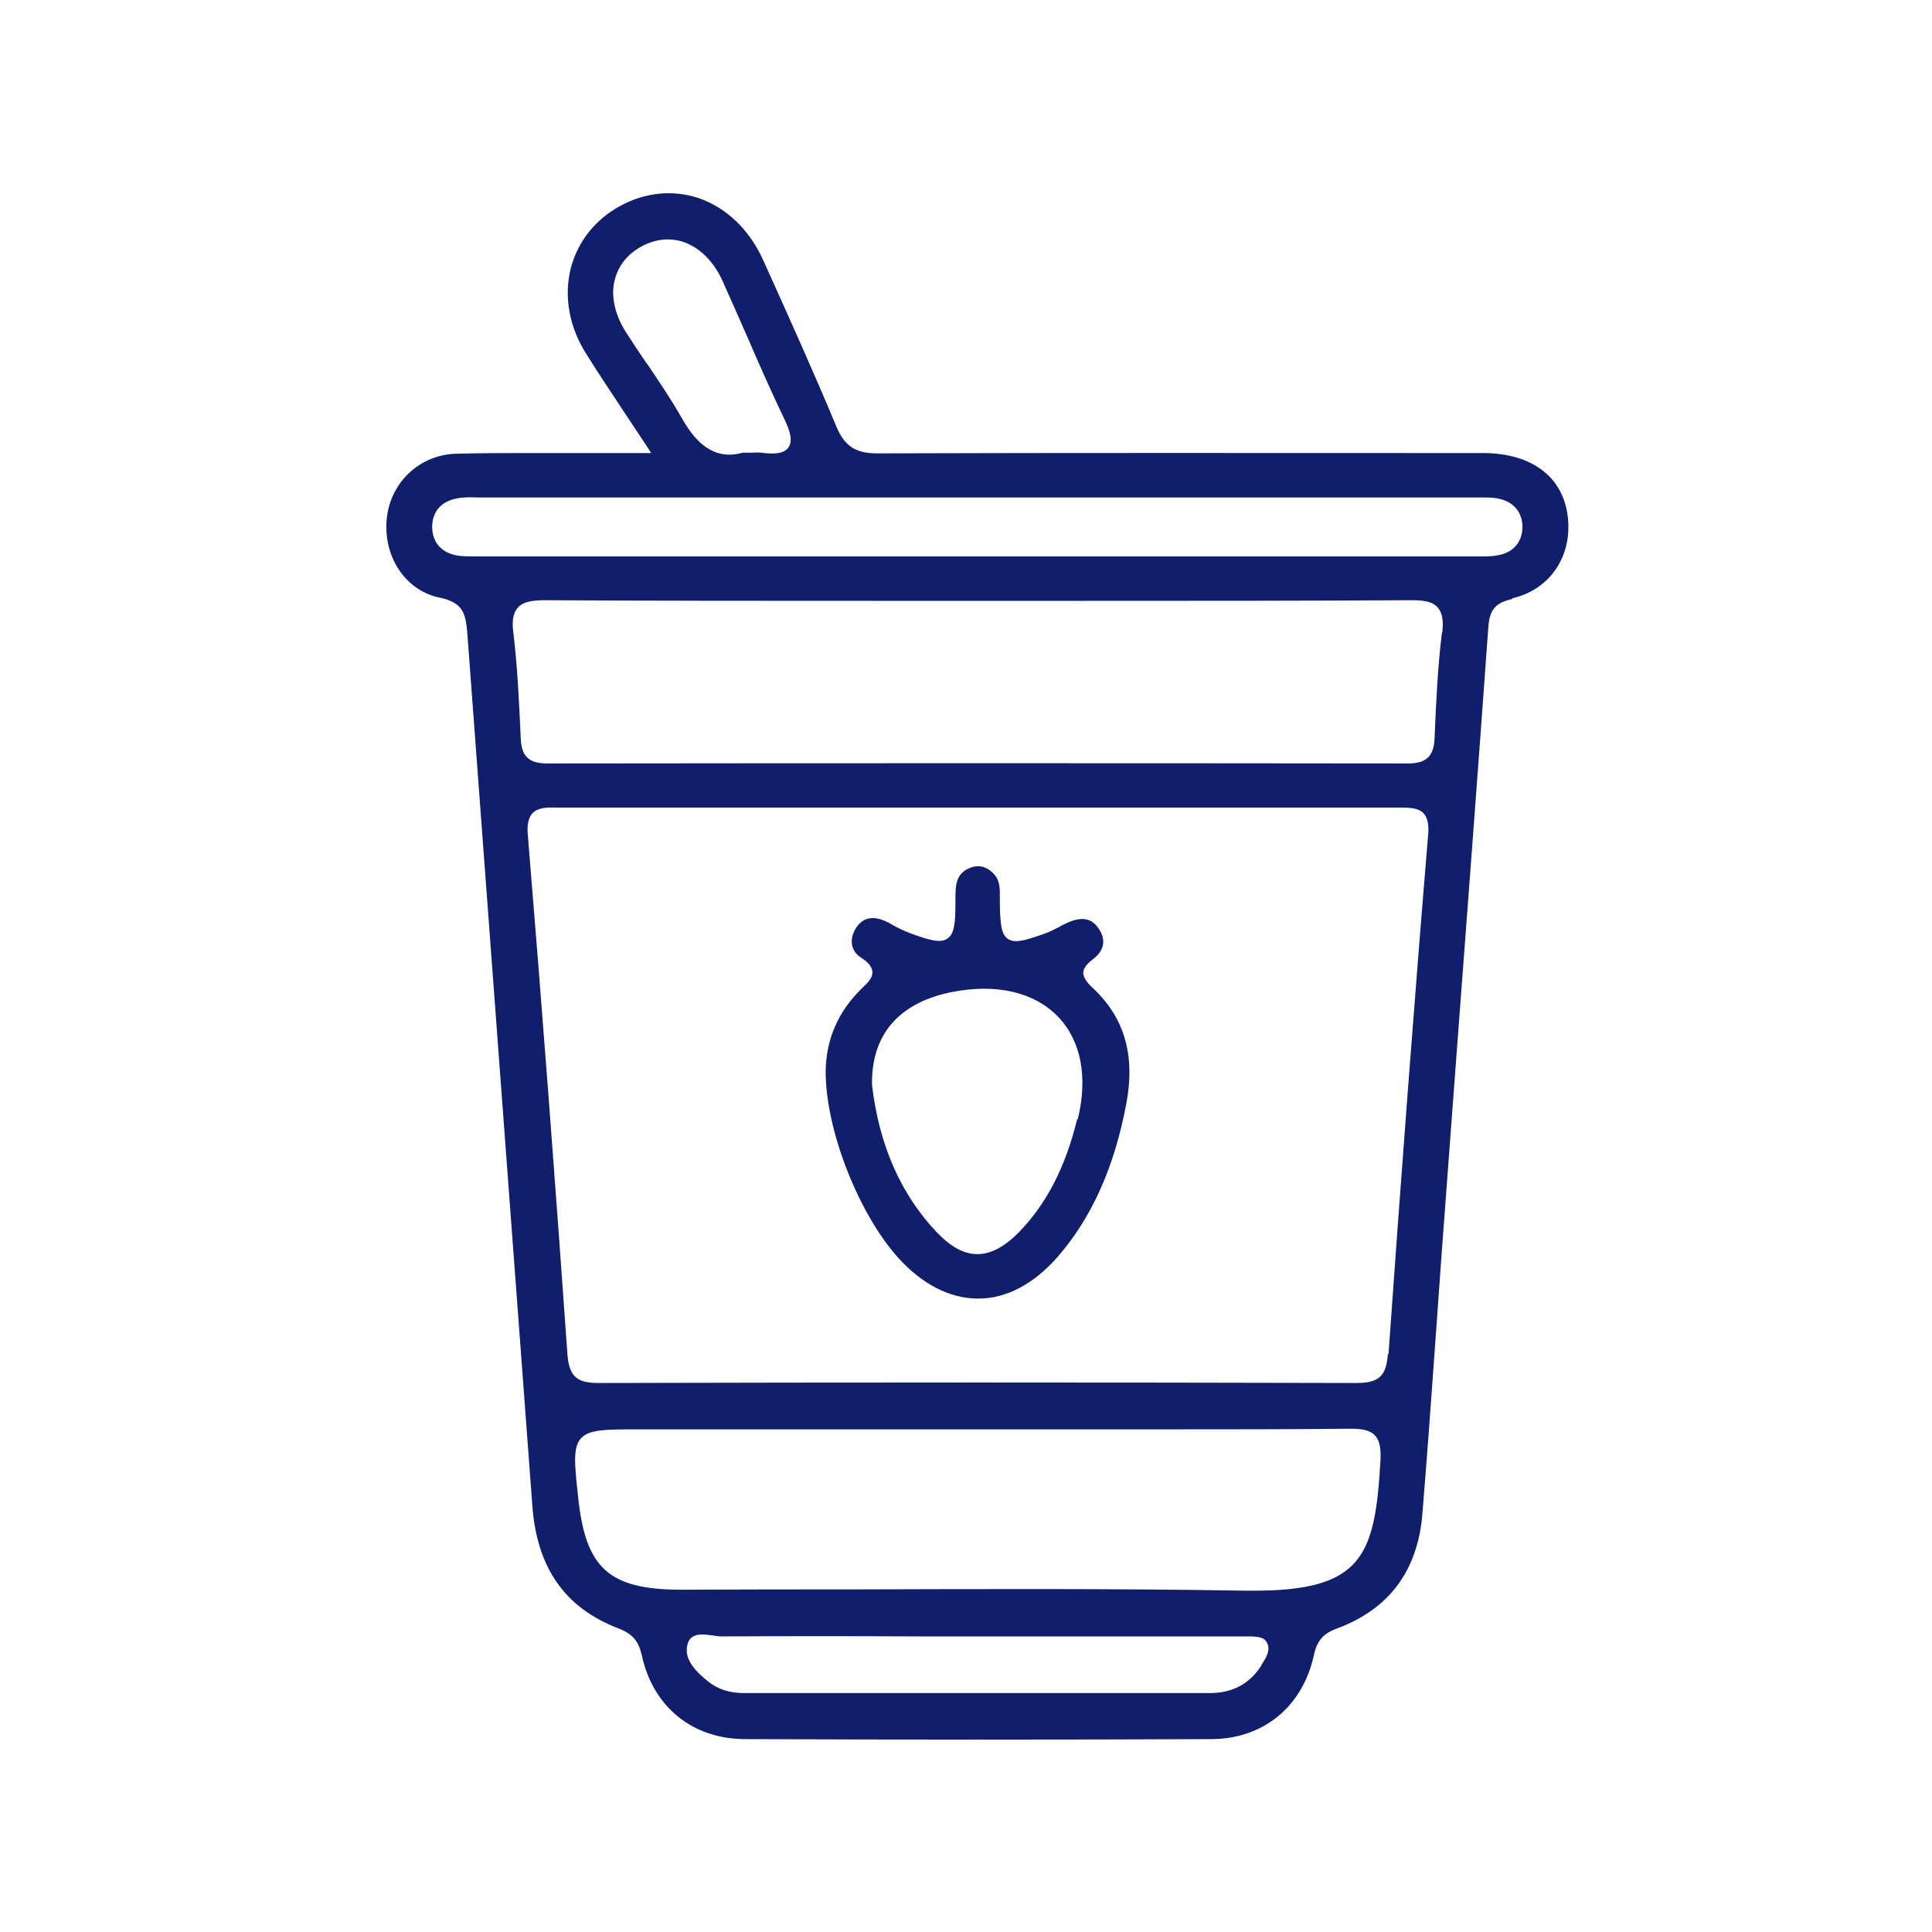 <svg width="36" height="36" viewBox="0 0 36 36" fill="none" xmlns="http://www.w3.org/2000/svg">
<mask id="mask0_1975_22858" style="mask-type:alpha" maskUnits="userSpaceOnUse" x="0" y="0" width="36" height="36">
<rect width="36" height="36" fill="#D9D9D9"/>
</mask>
<g mask="url(#mask0_1975_22858)">
<path d="M28.177 11.148C28.849 10.998 29.269 10.416 29.221 9.708C29.167 8.916 28.573 8.442 27.631 8.442H27.037C23.533 8.442 19.909 8.436 16.345 8.448H16.339C15.943 8.448 15.733 8.31 15.583 7.944C15.145 6.894 14.671 5.844 14.221 4.848C13.963 4.278 13.537 3.87 13.015 3.69C12.541 3.534 12.025 3.582 11.563 3.834C11.095 4.086 10.771 4.494 10.639 4.986C10.501 5.52 10.603 6.102 10.939 6.618C11.167 6.984 11.401 7.332 11.671 7.74C11.797 7.932 11.929 8.13 12.073 8.346L12.133 8.442H12.019C11.635 8.442 11.263 8.442 10.903 8.442C10.561 8.442 10.219 8.442 9.889 8.442C9.427 8.442 8.971 8.442 8.515 8.454C7.831 8.466 7.279 8.976 7.207 9.66C7.135 10.374 7.555 11.004 8.191 11.136C8.635 11.226 8.677 11.442 8.707 11.79C8.905 14.478 9.109 17.16 9.307 19.848C9.511 22.584 9.715 25.314 9.919 28.05C10.003 29.214 10.525 29.958 11.521 30.342C11.785 30.444 11.899 30.576 11.959 30.846C12.169 31.806 12.901 32.4 13.873 32.406C16.807 32.418 19.729 32.418 22.567 32.406C23.533 32.406 24.271 31.806 24.481 30.846C24.541 30.57 24.655 30.438 24.919 30.342C25.885 29.982 26.413 29.268 26.503 28.224C26.587 27.192 26.665 26.142 26.737 25.122C26.779 24.564 26.815 24 26.857 23.442C26.941 22.29 27.031 21.138 27.115 19.986C27.319 17.262 27.535 14.454 27.733 11.682C27.757 11.358 27.865 11.232 28.183 11.16L28.177 11.148ZM12.055 6.78C11.923 6.588 11.791 6.39 11.665 6.192C11.455 5.862 11.377 5.514 11.455 5.214C11.521 4.956 11.683 4.746 11.935 4.602C12.193 4.458 12.469 4.422 12.727 4.506C13.033 4.608 13.297 4.866 13.465 5.238C13.615 5.568 13.759 5.904 13.909 6.24C14.131 6.756 14.365 7.284 14.611 7.8C14.743 8.07 14.767 8.232 14.689 8.34C14.617 8.442 14.461 8.472 14.191 8.436C14.137 8.43 14.077 8.43 13.999 8.436C13.951 8.436 13.903 8.436 13.837 8.436C13.747 8.46 13.669 8.472 13.591 8.472C13.147 8.472 12.877 8.094 12.703 7.788C12.505 7.44 12.277 7.104 12.055 6.774V6.78ZM23.509 31.02L23.497 31.044C23.281 31.38 22.957 31.548 22.543 31.548H20.371C18.199 31.548 16.033 31.548 13.867 31.548C13.591 31.548 13.375 31.476 13.195 31.332C13.015 31.182 12.715 30.936 12.817 30.618C12.883 30.42 13.099 30.45 13.273 30.474C13.333 30.48 13.387 30.492 13.429 30.492C14.653 30.486 15.901 30.486 17.101 30.492H19.213C20.539 30.492 21.859 30.492 23.179 30.492H23.221C23.365 30.492 23.527 30.492 23.587 30.576C23.701 30.726 23.587 30.9 23.503 31.026L23.509 31.02ZM25.723 27.216C25.621 28.986 25.393 29.64 23.365 29.64C23.311 29.64 23.251 29.64 23.191 29.64C20.755 29.598 18.277 29.61 15.877 29.616C14.821 29.616 13.765 29.616 12.709 29.622C11.347 29.622 10.909 29.232 10.771 27.882C10.705 27.276 10.675 26.97 10.825 26.802C10.975 26.634 11.287 26.634 11.905 26.634H18.277C19.441 26.634 20.599 26.634 21.775 26.634C22.897 26.634 24.031 26.634 25.153 26.622H25.171C25.405 26.622 25.537 26.658 25.621 26.748C25.705 26.838 25.735 26.976 25.723 27.216ZM25.861 25.23C25.831 25.644 25.693 25.77 25.273 25.77H25.267C20.647 25.758 15.901 25.758 11.161 25.77C10.789 25.77 10.603 25.686 10.573 25.23C10.345 22.002 10.099 18.75 9.835 15.558C9.817 15.366 9.847 15.24 9.919 15.156C10.021 15.048 10.183 15.042 10.381 15.048C12.403 15.048 14.431 15.048 16.453 15.048H18.223H19.993C22.015 15.048 24.043 15.048 26.065 15.048C26.257 15.048 26.425 15.048 26.527 15.156C26.599 15.234 26.629 15.366 26.611 15.558C26.353 18.666 26.107 21.924 25.873 25.23H25.861ZM26.869 11.784C26.791 12.414 26.761 13.044 26.731 13.752C26.719 14.094 26.575 14.226 26.233 14.226C20.917 14.22 15.517 14.22 10.201 14.226C9.853 14.226 9.715 14.094 9.703 13.752C9.673 13.086 9.643 12.432 9.565 11.784C9.535 11.562 9.565 11.418 9.649 11.322C9.751 11.208 9.931 11.184 10.153 11.184C12.181 11.196 14.245 11.196 16.243 11.196H18.223H20.203C22.201 11.196 24.265 11.196 26.293 11.184H26.311C26.527 11.184 26.695 11.208 26.791 11.322C26.875 11.418 26.899 11.556 26.875 11.784H26.869ZM27.493 10.368H27.409C24.853 10.368 22.297 10.368 19.741 10.368H8.953C8.917 10.368 8.881 10.368 8.839 10.368C8.761 10.368 8.683 10.368 8.605 10.362C8.245 10.332 8.047 10.122 8.053 9.798C8.065 9.498 8.257 9.312 8.587 9.276C8.689 9.264 8.791 9.264 8.893 9.27H8.989C15.145 9.27 21.295 9.27 27.451 9.27C27.517 9.27 27.583 9.27 27.649 9.27C27.733 9.27 27.823 9.27 27.907 9.288C28.195 9.342 28.363 9.534 28.369 9.81C28.369 10.092 28.207 10.29 27.925 10.344C27.781 10.374 27.637 10.368 27.493 10.368Z" fill="#111E6C"/>
<path d="M20.185 18.131C20.185 18.023 20.275 17.945 20.395 17.849C20.587 17.693 20.611 17.483 20.455 17.279C20.335 17.111 20.155 17.081 19.915 17.183C19.849 17.213 19.783 17.243 19.723 17.279C19.639 17.321 19.549 17.369 19.459 17.399C19.087 17.531 18.907 17.579 18.781 17.495C18.661 17.411 18.637 17.237 18.631 16.841C18.631 16.805 18.631 16.763 18.631 16.727C18.631 16.565 18.637 16.415 18.523 16.289C18.391 16.145 18.241 16.109 18.079 16.169C17.803 16.277 17.803 16.505 17.803 16.769V16.829C17.803 17.219 17.779 17.405 17.653 17.489C17.533 17.573 17.347 17.531 16.987 17.399C16.837 17.345 16.693 17.273 16.573 17.201C16.297 17.051 16.093 17.081 15.955 17.285C15.883 17.393 15.859 17.507 15.877 17.609C15.895 17.705 15.955 17.789 16.051 17.849C16.183 17.933 16.243 18.011 16.255 18.101C16.267 18.215 16.177 18.305 16.075 18.401L16.033 18.443C15.613 18.863 15.391 19.373 15.385 19.967C15.385 21.059 15.997 22.613 16.735 23.435C17.185 23.933 17.701 24.197 18.223 24.197H18.235C18.757 24.197 19.267 23.921 19.705 23.423C20.347 22.685 20.767 21.743 20.989 20.555C21.157 19.649 20.947 18.947 20.347 18.395C20.233 18.287 20.185 18.203 20.185 18.119V18.131ZM20.071 20.855C19.855 21.743 19.501 22.433 18.985 22.961C18.715 23.237 18.457 23.369 18.211 23.369C17.959 23.369 17.713 23.231 17.455 22.961C16.783 22.253 16.381 21.335 16.249 20.219C16.231 19.283 16.747 18.683 17.737 18.485C18.565 18.323 19.267 18.485 19.711 18.941C20.143 19.385 20.275 20.069 20.083 20.855H20.071Z" fill="#111E6C"/>
</g>
</svg>
